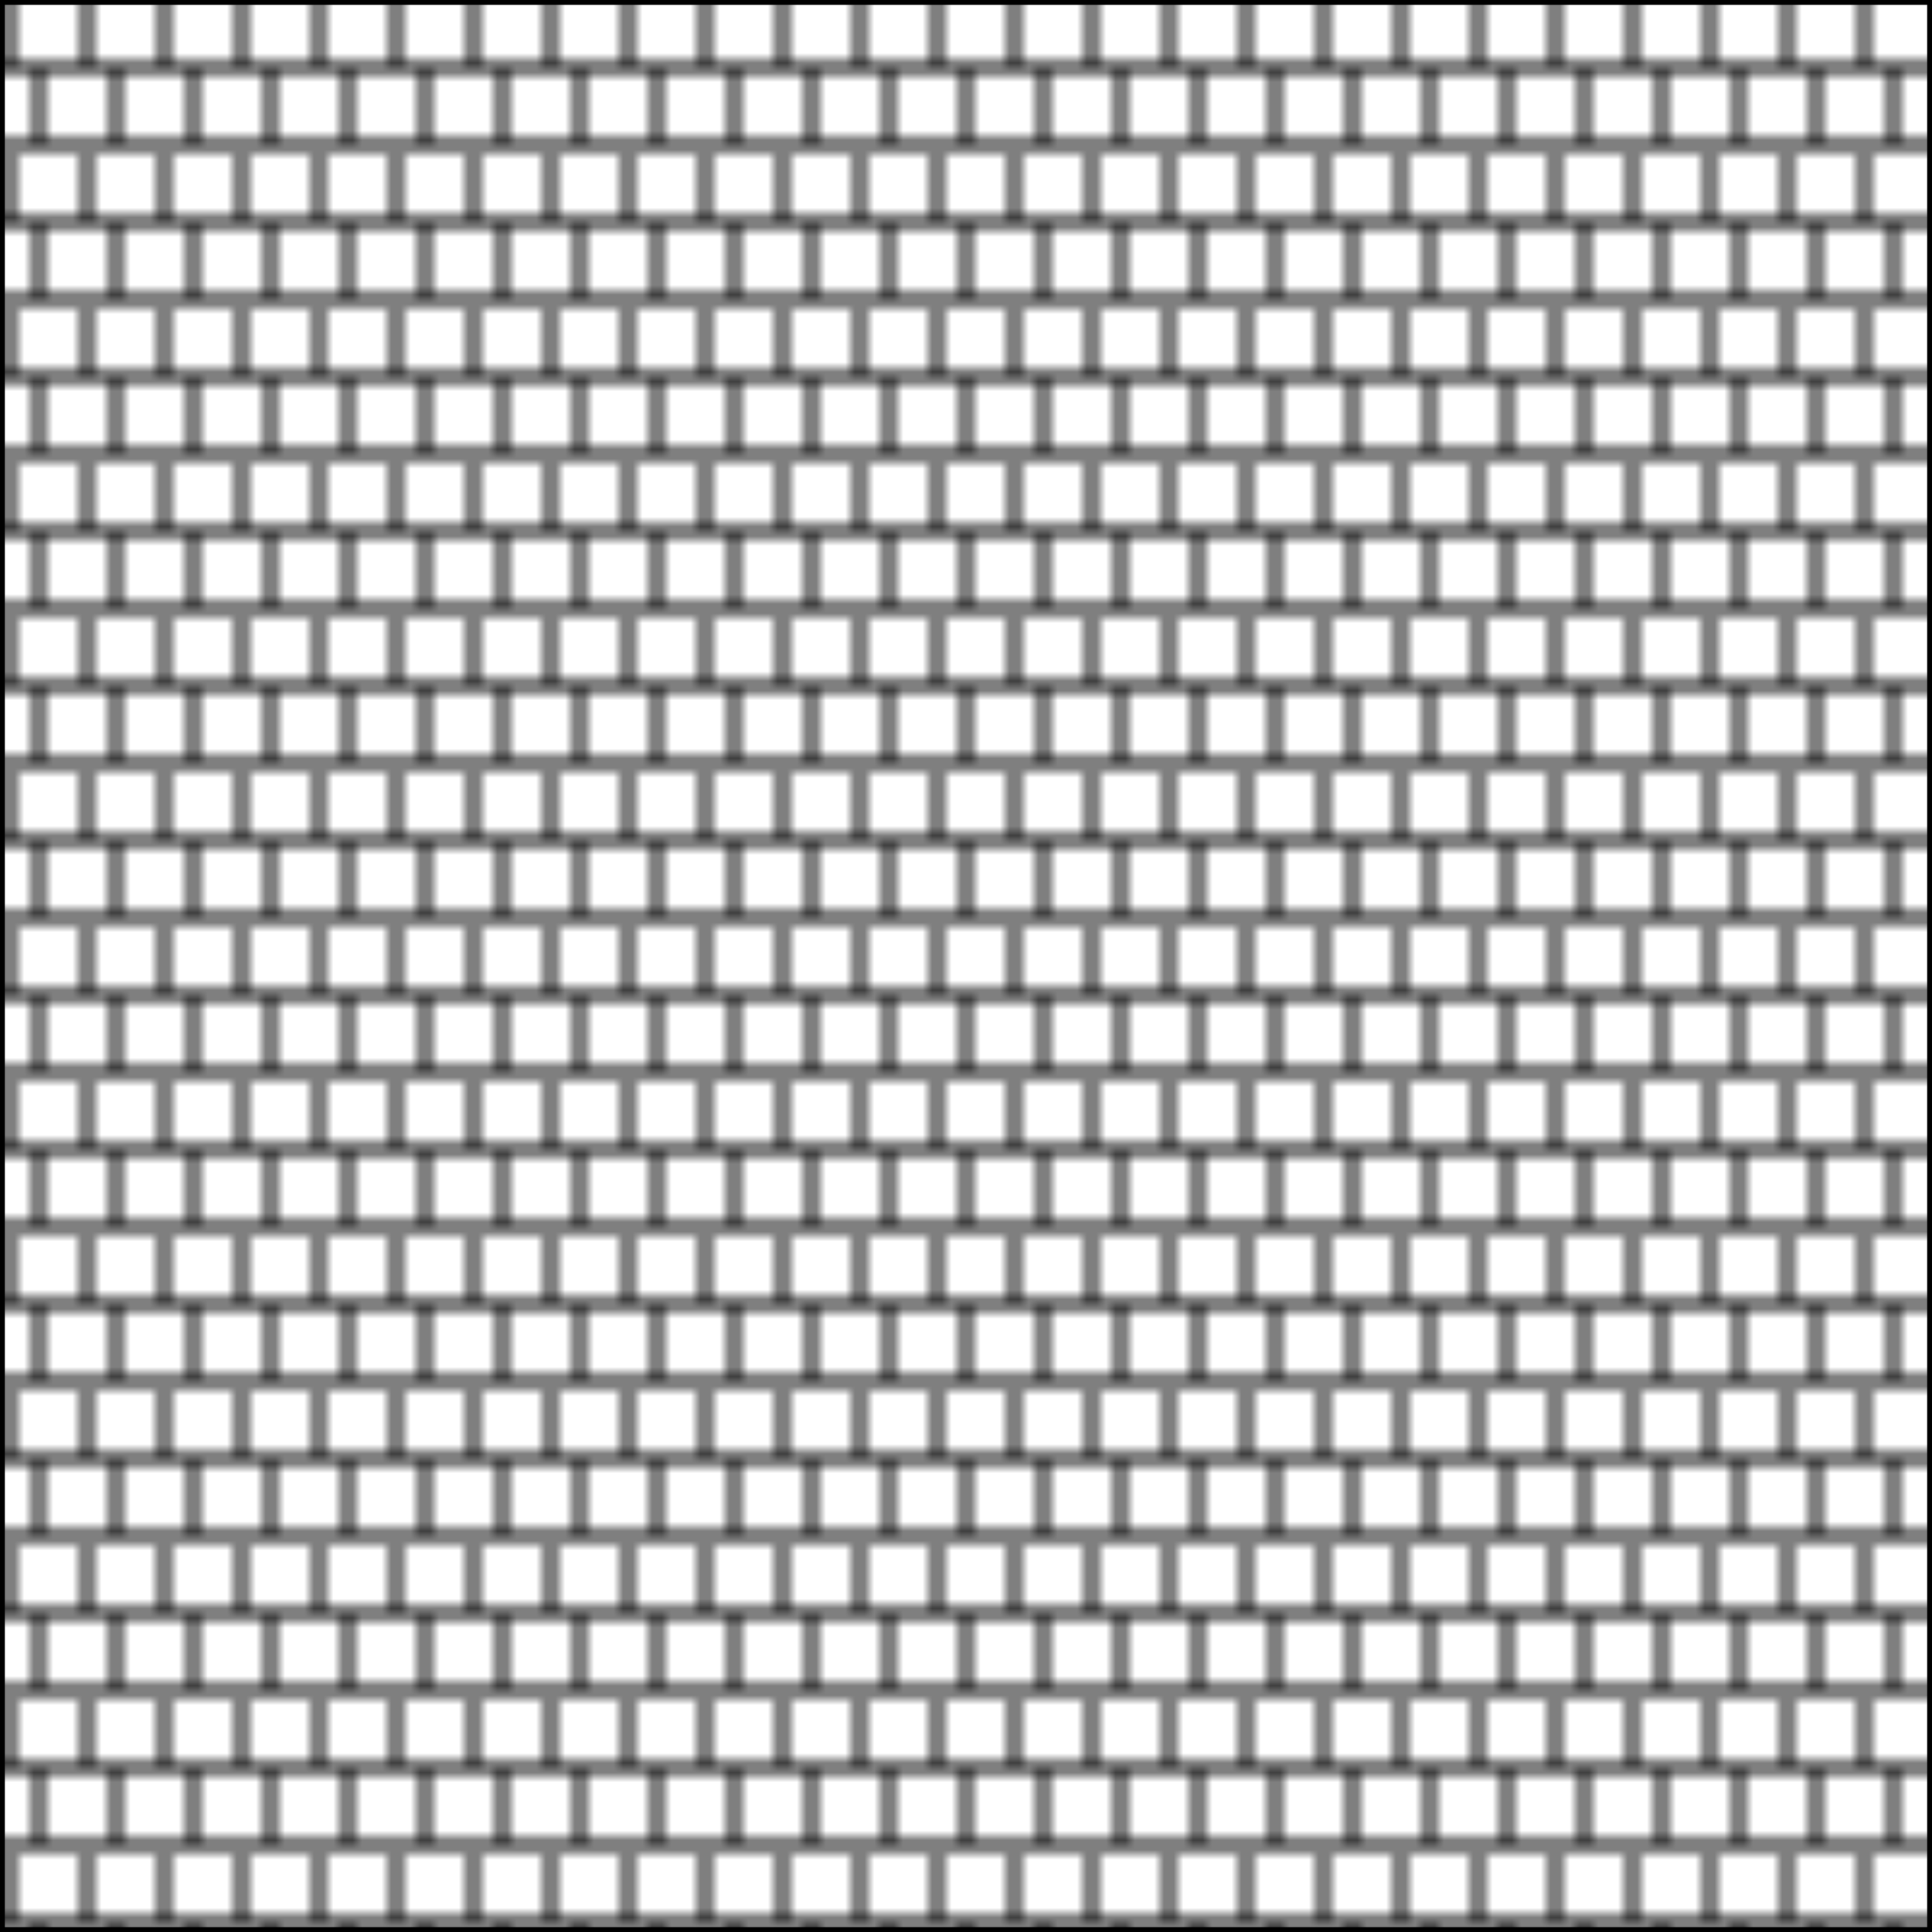 <svg width="200" height="200" xmlns="http://www.w3.org/2000/svg">
    <defs>
        <pattern id="Chalky"
            x="0" y="0" width="8" height="16"
            patternUnits="userSpaceOnUse">
            
            <line x1="0" x2="8" y1="7" y2="7" stroke="black" stroke-width="1"/>
            <line x1="0" x2="8" y1="15" y2="15" stroke="black" stroke-width="1"/>
            
            <line x1="1" x2="1" y1="0" y2="7" stroke="black" stroke-width="1"/>
            <line x1="4" x2="4" y1="7" y2="15" stroke="black" stroke-width="1"/>
        </pattern>
    </defs>
    <rect x="0" y="0" width="200" height="200"
        style="stroke: #000000; fill: url(#Chalky);" />
</svg>